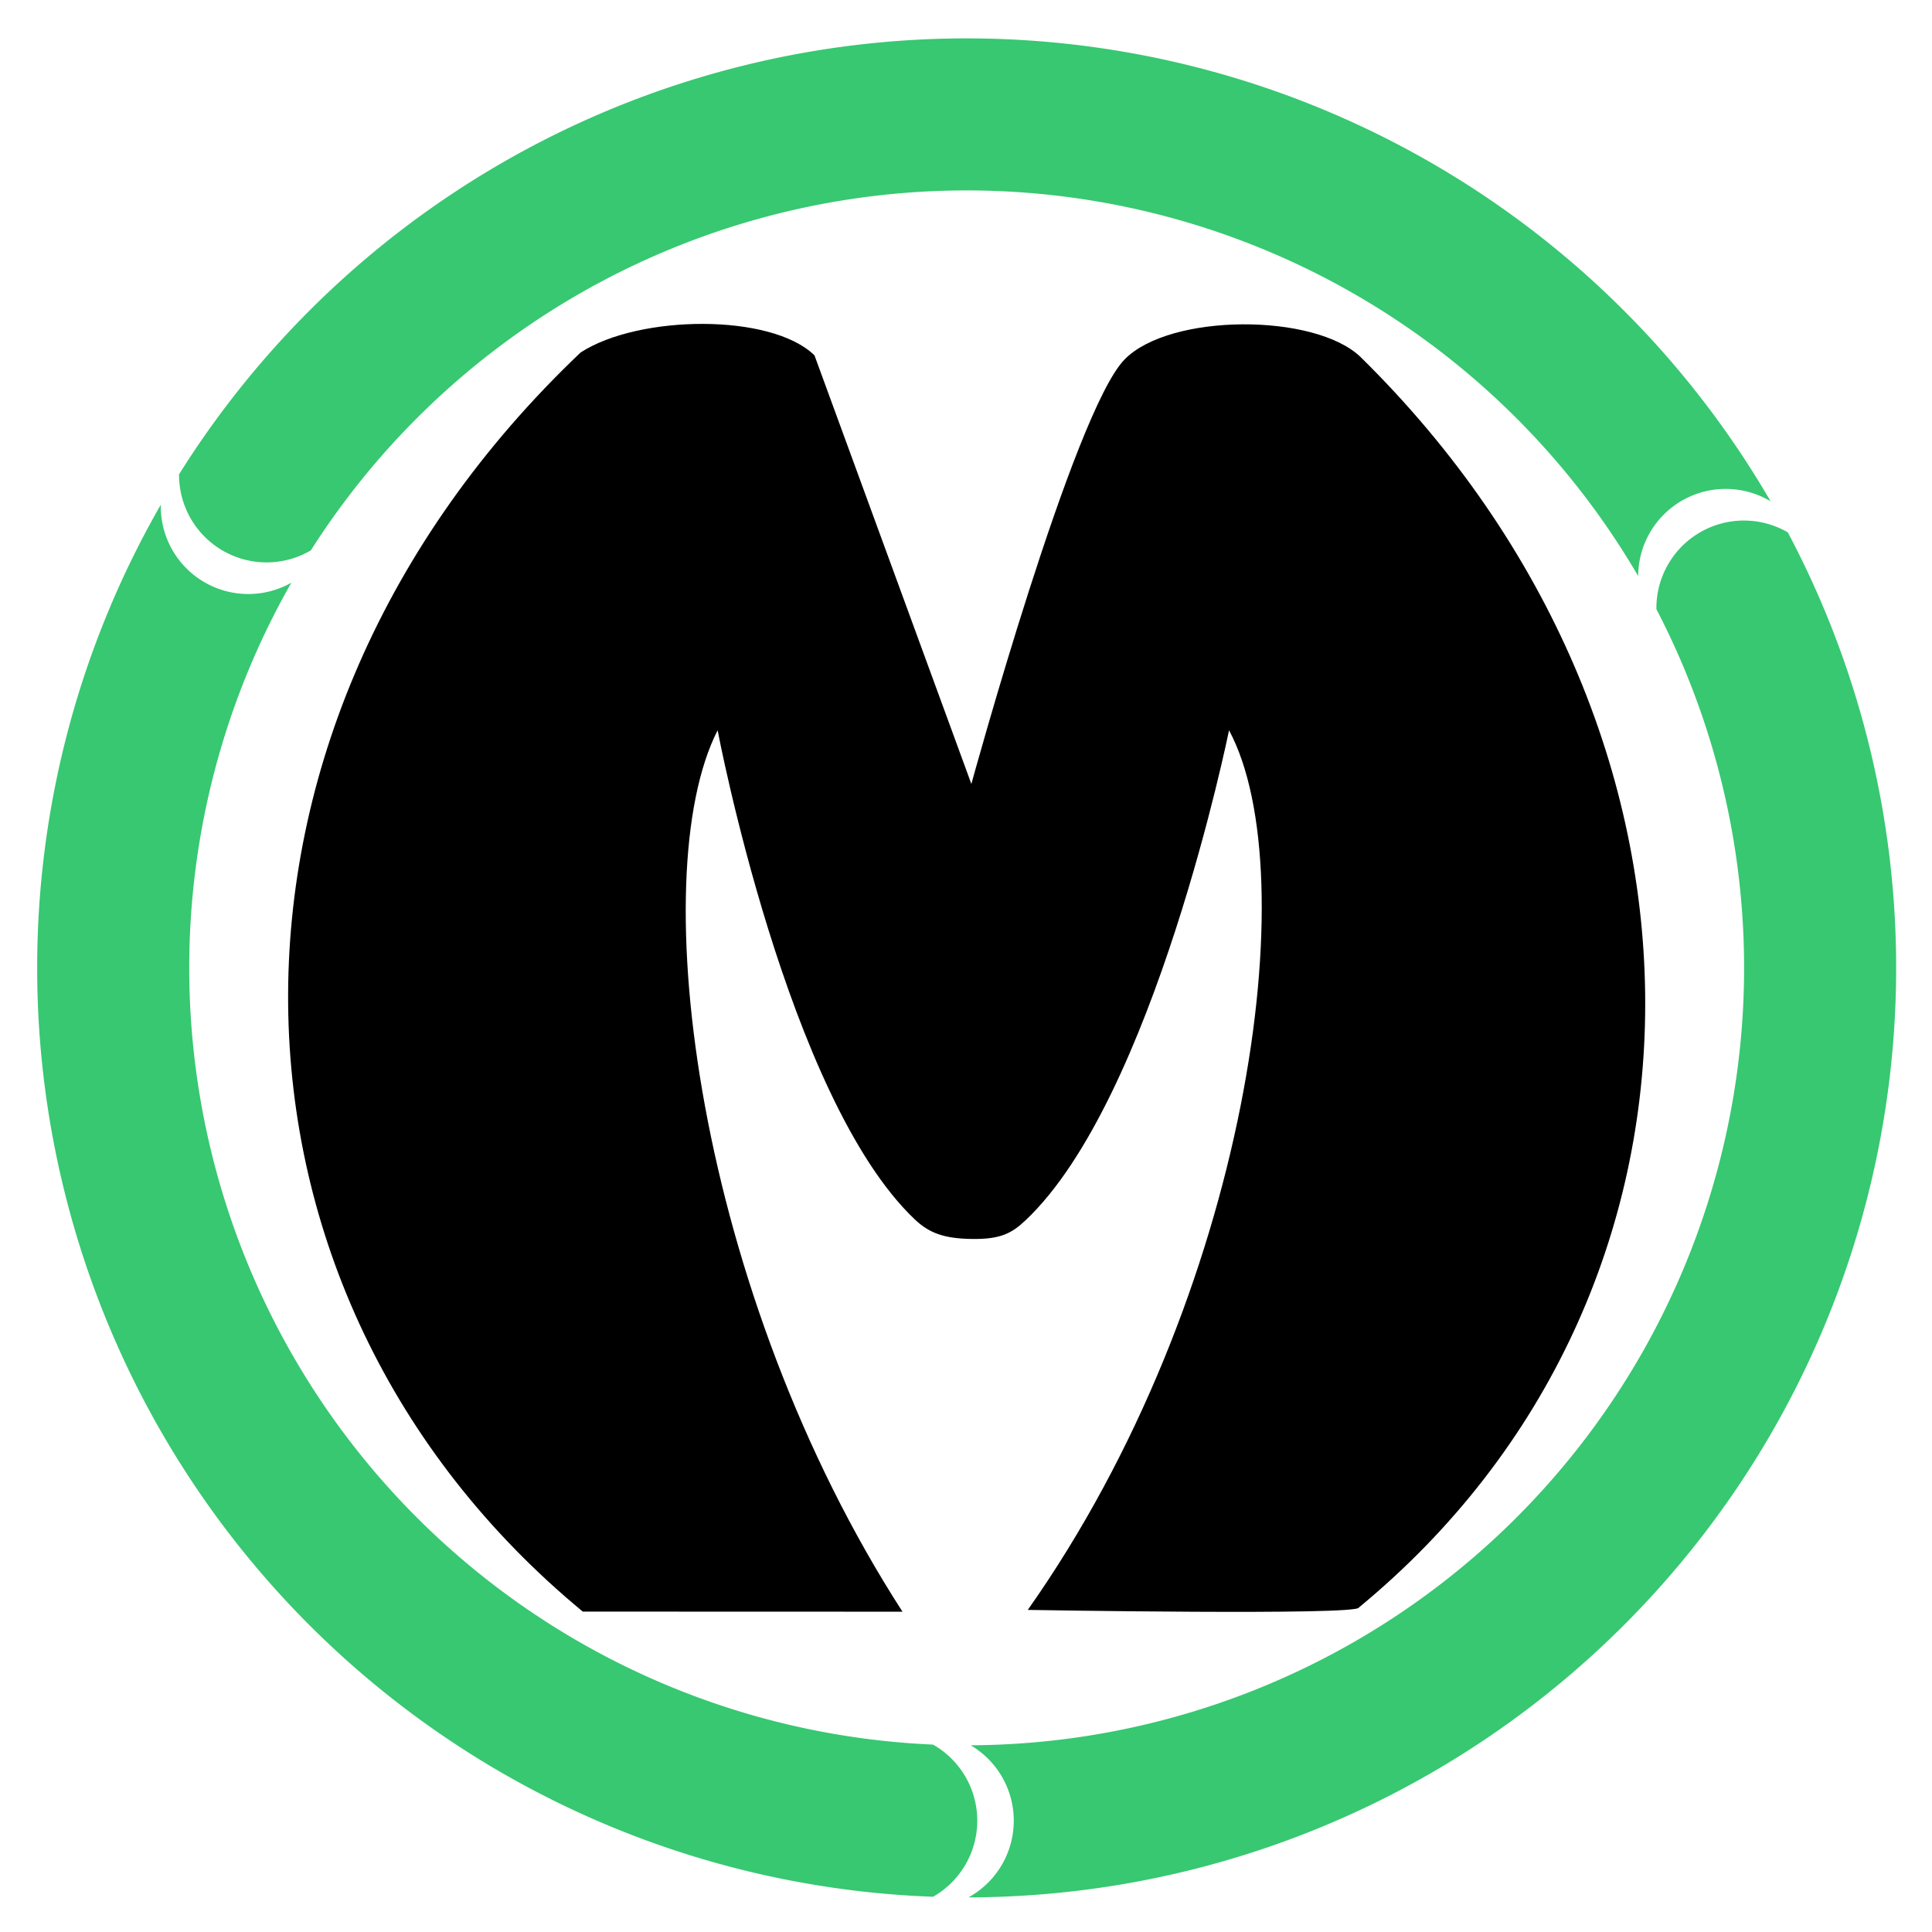 <?xml version="1.0" encoding="UTF-8" standalone="no"?>
<svg
   xmlns:dc="http://purl.org/dc/elements/1.1/"
   xmlns:cc="http://creativecommons.org/ns#"
   xmlns:rdf="http://www.w3.org/1999/02/22-rdf-syntax-ns#"
   xmlns:svg="http://www.w3.org/2000/svg"
   xmlns="http://www.w3.org/2000/svg"
   xmlns:sodipodi="http://sodipodi.sourceforge.net/DTD/sodipodi-0.dtd"
   xmlns:inkscape="http://www.inkscape.org/namespaces/inkscape"
   width="520"
   height="520"
   viewBox="0 0 137.583 137.583"
   version="1.1"
   id="svg1947"
   inkscape:version="1.0.2 (e86c870879, 2021-01-15)"
   sodipodi:docname="logo_montiweb_520x520_plano.svg">
  <defs
     id="defs1941" />
  <sodipodi:namedview
     id="base"
     pagecolor="#ffffff"
     bordercolor="#666666"
     borderopacity="1.0"
     inkscape:pageopacity="0.0"
     inkscape:pageshadow="2"
     inkscape:zoom="1.979899"
     inkscape:cx="233.13349"
     inkscape:cy="286.13366"
     inkscape:document-units="mm"
     inkscape:current-layer="layer1"
     inkscape:document-rotation="0"
     showgrid="false"
     units="px"
     showguides="true"
     inkscape:guide-bbox="true"
     inkscape:window-width="1269"
     inkscape:window-height="846"
     inkscape:window-x="45"
     inkscape:window-y="45"
     inkscape:window-maximized="0">
    <sodipodi:guide
       position="-2.431,137.574"
       orientation="0,-1"
       id="guide1981" />
    <sodipodi:guide
       position="0.006,139.602"
       orientation="1,0"
       id="guide1983" />
    <sodipodi:guide
       position="137.67,138.654"
       orientation="1,0"
       id="guide1985" />
    <sodipodi:guide
       position="103.493,-0.793"
       orientation="0,-1"
       id="guide1987" />
    <sodipodi:guide
       position="69.926,50.743"
       orientation="0,-1"
       id="guide845" />
    <sodipodi:guide
       position="69.223,88.005"
       orientation="1,0"
       id="guide847" />
    <sodipodi:guide
       position="73.225,86.884"
       orientation="1,0"
       id="guide849" />
    <sodipodi:guide
       position="65.147,84.53"
       orientation="1,0"
       id="guide851" />
    <sodipodi:guide
       position="77.475,85.578"
       orientation="0,-1"
       id="guide853" />
    <sodipodi:guide
       position="93.143,67.559"
       orientation="1,0"
       id="guide855" />
    <sodipodi:guide
       position="46.011,98.86"
       orientation="1,0"
       id="guide857" />
  </sodipodi:namedview>
  <g
     inkscape:label="Capa 1"
     inkscape:groupmode="layer"
     id="layer1">
    <path
       id="path1733"
       style="opacity:0.998;fill:#37c871;fill-opacity:1;stroke:none;stroke-width:1.614;stroke-miterlimit:4;stroke-dasharray:none"
       d="m 102.163,11.734 a 66.193,66.193 0 0 0 -66.42,-0.132 66.193,66.193 0 0 0 -22.992,22.175 6.233,6.233 0 0 0 0.835,3.156 6.233,6.233 0 0 0 5.398,3.117 6.233,6.233 0 0 0 3.151,-0.855 55.364,55.364 0 0 1 19.02,-18.216 55.364,55.364 0 0 1 75.504,20.046 6.233,6.233 0 0 1 0.833,-3.091 6.233,6.233 0 0 1 5.399,-3.116 6.233,6.233 0 0 1 3.198,0.881 66.193,66.193 0 0 0 -23.925,-23.966 z m 25.153,26.178 a 6.233,6.233 0 0 0 -3.125,-0.842 6.233,6.233 0 0 0 -5.399,3.116 6.233,6.233 0 0 0 -0.836,3.193 55.364,55.364 0 0 1 -21.436,73.493 55.364,55.364 0 0 1 -27.395,7.415 6.233,6.233 0 0 1 2.233,2.252 6.233,6.233 0 0 1 9.5e-4,6.234 6.233,6.233 0 0 1 -2.392,2.345 66.193,66.193 0 0 0 32.966,-8.868 66.193,66.193 0 0 0 0.114,-0.066 66.193,66.193 0 0 0 25.269,-88.272 z M 11.452,35.941 a 66.193,66.193 0 0 0 -8.805,32.832 66.193,66.193 0 0 0 8.867,33.248 66.193,66.193 0 0 0 54.933,33.052 6.233,6.233 0 0 0 2.312,-2.3 6.233,6.233 0 0 0 6.8e-4,-6.233 6.233,6.233 0 0 0 -2.318,-2.303 55.364,55.364 0 0 1 -45.549,-27.63 55.364,55.364 0 0 1 -0.144,-55.112 6.233,6.233 0 0 1 -3.065,0.807 6.233,6.233 0 0 1 -5.398,-3.117 6.233,6.233 0 0 1 -0.834,-3.245 z" />
    <path
       d="m 58.001,25.305 11.173,30.522 c 0,0 7.269,-26.521 10.917,-30.236 3.237,-3.297 13.55,-3.297 16.796,-0.169 27.051,26.584 27.051,66.671 -0.118,89.053 0.021,0.58 -23.577,0.171 -23.577,0.171 15.784,-22.393 19.837,-52.385 14.331,-62.641 0,0 -5.328,26.273 -14.504,34.909 -0.977,0.919 -1.784,1.345 -3.804,1.316 C 67.258,88.202 66.187,87.826 65.147,86.84 56.058,78.23 51.104,52.005 51.104,52.005 c -5.306,10.405 -1.472,40.087 13.165,62.768 l -22.768,-0.007 C 14.064,92.092 13.04,52.006 41.344,25.104 c 4.141,-2.692 13.578,-2.81 16.657,0.201 z"
       style="font-size:25.4px;line-height:1.25;font-family:Roboto;-inkscape-font-specification:Roboto;stroke-width:1.114"
       id="path1776"
       sodipodi:nodetypes="ccsccccsssccccsc" />
  </g>
</svg>
